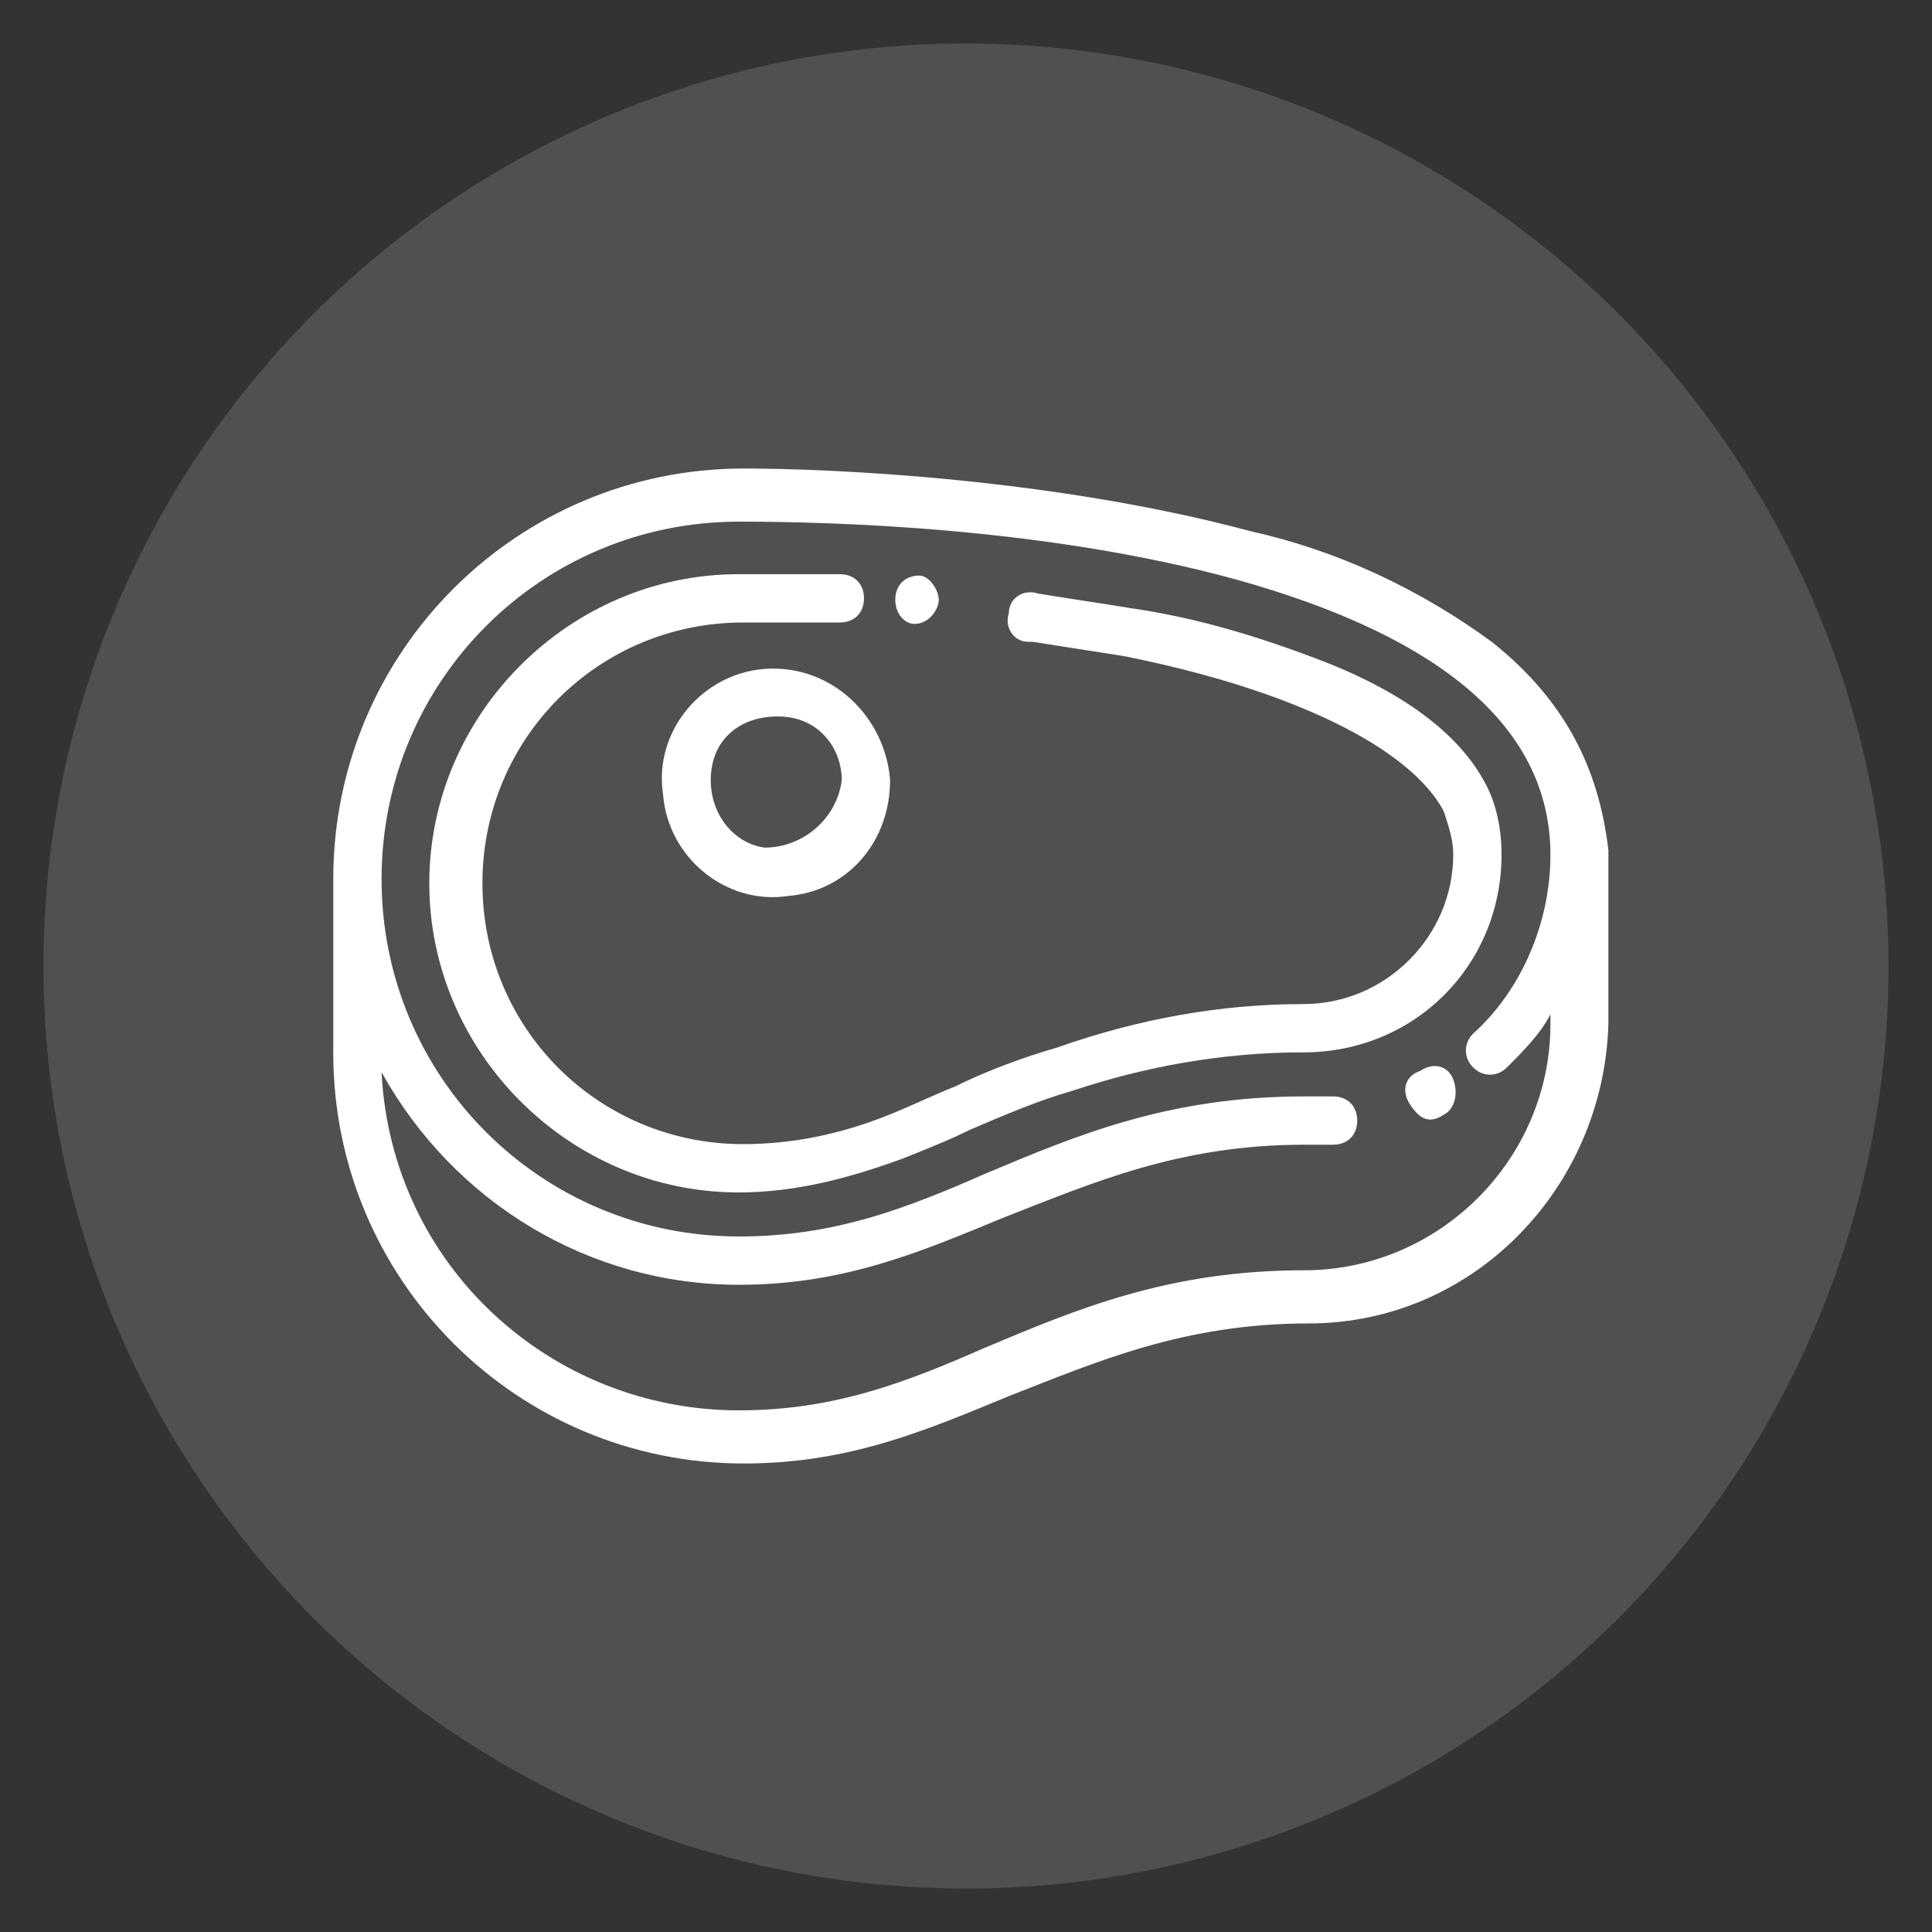 <?xml version="1.0" encoding="utf-8"?>
<!-- Generator: Adobe Illustrator 27.5.0, SVG Export Plug-In . SVG Version: 6.00 Build 0)  -->
<svg version="1.1" id="Layer_1" xmlns="http://www.w3.org/2000/svg" xmlns:xlink="http://www.w3.org/1999/xlink" x="0px" y="0px"
	 viewBox="0 0 40 40" style="enable-background:new 0 0 40 40;" xml:space="preserve">
<rect x="0" y="0" width="40" height="40" fill="#333333" stroke="none"/>
<style type="text/css">
	.st0{opacity:0.3;fill:#939393;}
	.st1{fill:#FFFFFF;}
</style>
<circle class="st0" cx="20" cy="20" r="19.1"/>
<g id="meat" transform="translate(315 3135)">
	<g id="Group_21" transform="translate(0 0)">
		<g id="Group_20">
			<path id="Path_23" class="st1" d="M-284.1-3121.7c-1.5-1.1-3.2-1.9-5-2.3c-4.1-1.1-8.7-1.3-10.5-1.3c-4.7,0-8.5,3.8-8.5,8.5v3.6
				c0,4.7,3.8,8.5,8.5,8.5c2.2,0,3.8-0.7,5.5-1.4c1.8-0.7,3.6-1.5,6.2-1.5c3.4,0,6.1-2.8,6.2-6.2v-3.6
				C-281.9-3119.1-282.6-3120.5-284.1-3121.7z M-284.5-3112.9c0.2,0.2,0.5,0.2,0.7,0c0.3-0.3,0.7-0.7,0.9-1.1v0.2
				c0,2.8-2.3,5.1-5.1,5.1c-2.8,0-4.7,0.8-6.6,1.6c-1.6,0.7-3.1,1.3-5.1,1.3c-3.9,0-7.2-3-7.4-7c1.5,2.7,4.3,4.4,7.4,4.4
				c2.2,0,3.8-0.7,5.5-1.4c1.8-0.7,3.6-1.5,6.2-1.5c0.2,0,0.4,0,0.6,0c0.3,0,0.5-0.2,0.5-0.5c0-0.3-0.2-0.5-0.5-0.5c0,0-0.1,0-0.1,0
				c-0.2,0-0.3,0-0.5,0c-2.8,0-4.7,0.8-6.6,1.6c-1.6,0.7-3.1,1.3-5.1,1.3c-4.1,0-7.4-3.3-7.4-7.4s3.3-7.4,7.4-7.4c0,0,0,0,0,0
				c1.8,0,6.3,0.1,10.3,1.2c4.3,1.2,6.5,3.1,6.5,5.7c0,1.4-0.6,2.8-1.6,3.7C-284.7-3113.4-284.7-3113.1-284.5-3112.9z"/>
		</g>
	</g>
	<g id="Group_23" transform="translate(51.798 28.875)">
		<g id="Group_22">
			<path id="Path_24" class="st1" d="M-336.7-3141.5c-0.1-0.3-0.4-0.4-0.7-0.2l0,0c-0.3,0.1-0.4,0.4-0.2,0.7s0.4,0.4,0.7,0.2
				C-336.7-3140.9-336.6-3141.2-336.7-3141.5L-336.7-3141.5z"/>
		</g>
	</g>
	<g id="Group_25" transform="translate(27.036 5.117)">
		<g id="Group_24">
			<path id="Path_25" class="st1" d="M-323-3128.2L-323-3128.2c-0.3,0-0.5,0.2-0.5,0.5c0,0.3,0.2,0.5,0.4,0.5h0c0,0,0,0,0,0
				c0.3,0,0.5-0.3,0.5-0.5C-322.6-3127.9-322.8-3128.2-323-3128.2L-323-3128.2z"/>
		</g>
	</g>
	<g id="Group_27" transform="translate(4.788 4.788)">
		<g id="Group_26">
			<path id="Path_26" class="st1" d="M-289-3123.5c-0.5-1-1.6-1.9-3.4-2.6c-1.3-0.5-2.6-0.9-4-1.1c-0.6-0.1-1.3-0.2-1.9-0.3
				c-0.3-0.1-0.6,0.1-0.6,0.4c-0.1,0.3,0.1,0.6,0.4,0.6c0,0,0,0,0.1,0c0.6,0.1,1.3,0.2,1.9,0.3c3.5,0.7,5.9,1.9,6.6,3.2
				c0.1,0.3,0.2,0.6,0.2,0.9c0,1.7-1.4,3.1-3.1,3.1c-1.7,0-3.4,0.3-5.1,0.9c-0.7,0.2-1.5,0.5-2.1,0.8c-0.5,0.2-0.9,0.4-1.4,0.6
				c-1,0.4-2,0.6-3,0.6c-3,0-5.4-2.4-5.4-5.4c0-3,2.4-5.4,5.4-5.4c0.6,0,1.2,0,1.7,0l0.3,0c0.3,0,0.5-0.2,0.5-0.5
				c0-0.3-0.2-0.5-0.5-0.5l-0.3,0c-0.6,0-1.2,0-1.8,0c-3.5,0-6.4,2.9-6.4,6.4c0,3.5,2.9,6.4,6.4,6.4c0,0,0,0,0,0
				c1.2,0,2.3-0.3,3.4-0.7c0.5-0.2,1-0.4,1.4-0.6c0.7-0.3,1.4-0.6,2.1-0.8c1.5-0.5,3.1-0.8,4.8-0.8c2.3,0,4.1-1.8,4.1-4.1
				C-288.7-3122.6-288.8-3123.1-289-3123.5z"/>
		</g>
	</g>
	<g id="Group_29" transform="translate(14.828 9.549)">
		<g id="Group_28">
			<path id="Path_27" class="st1" d="M-314-3130.7c-1.3,0.1-2.3,1.3-2.1,2.6c0.1,1.3,1.3,2.3,2.6,2.1c1.2-0.1,2.1-1.1,2.1-2.4
				C-311.5-3129.7-312.6-3130.8-314-3130.7z M-314-3127c-0.7-0.1-1.2-0.8-1.1-1.6s0.8-1.2,1.6-1.1c0.7,0.1,1.1,0.7,1.1,1.3
				C-312.5-3127.6-313.2-3127-314-3127z"/>
		</g>
	</g>
</g>
</svg>
